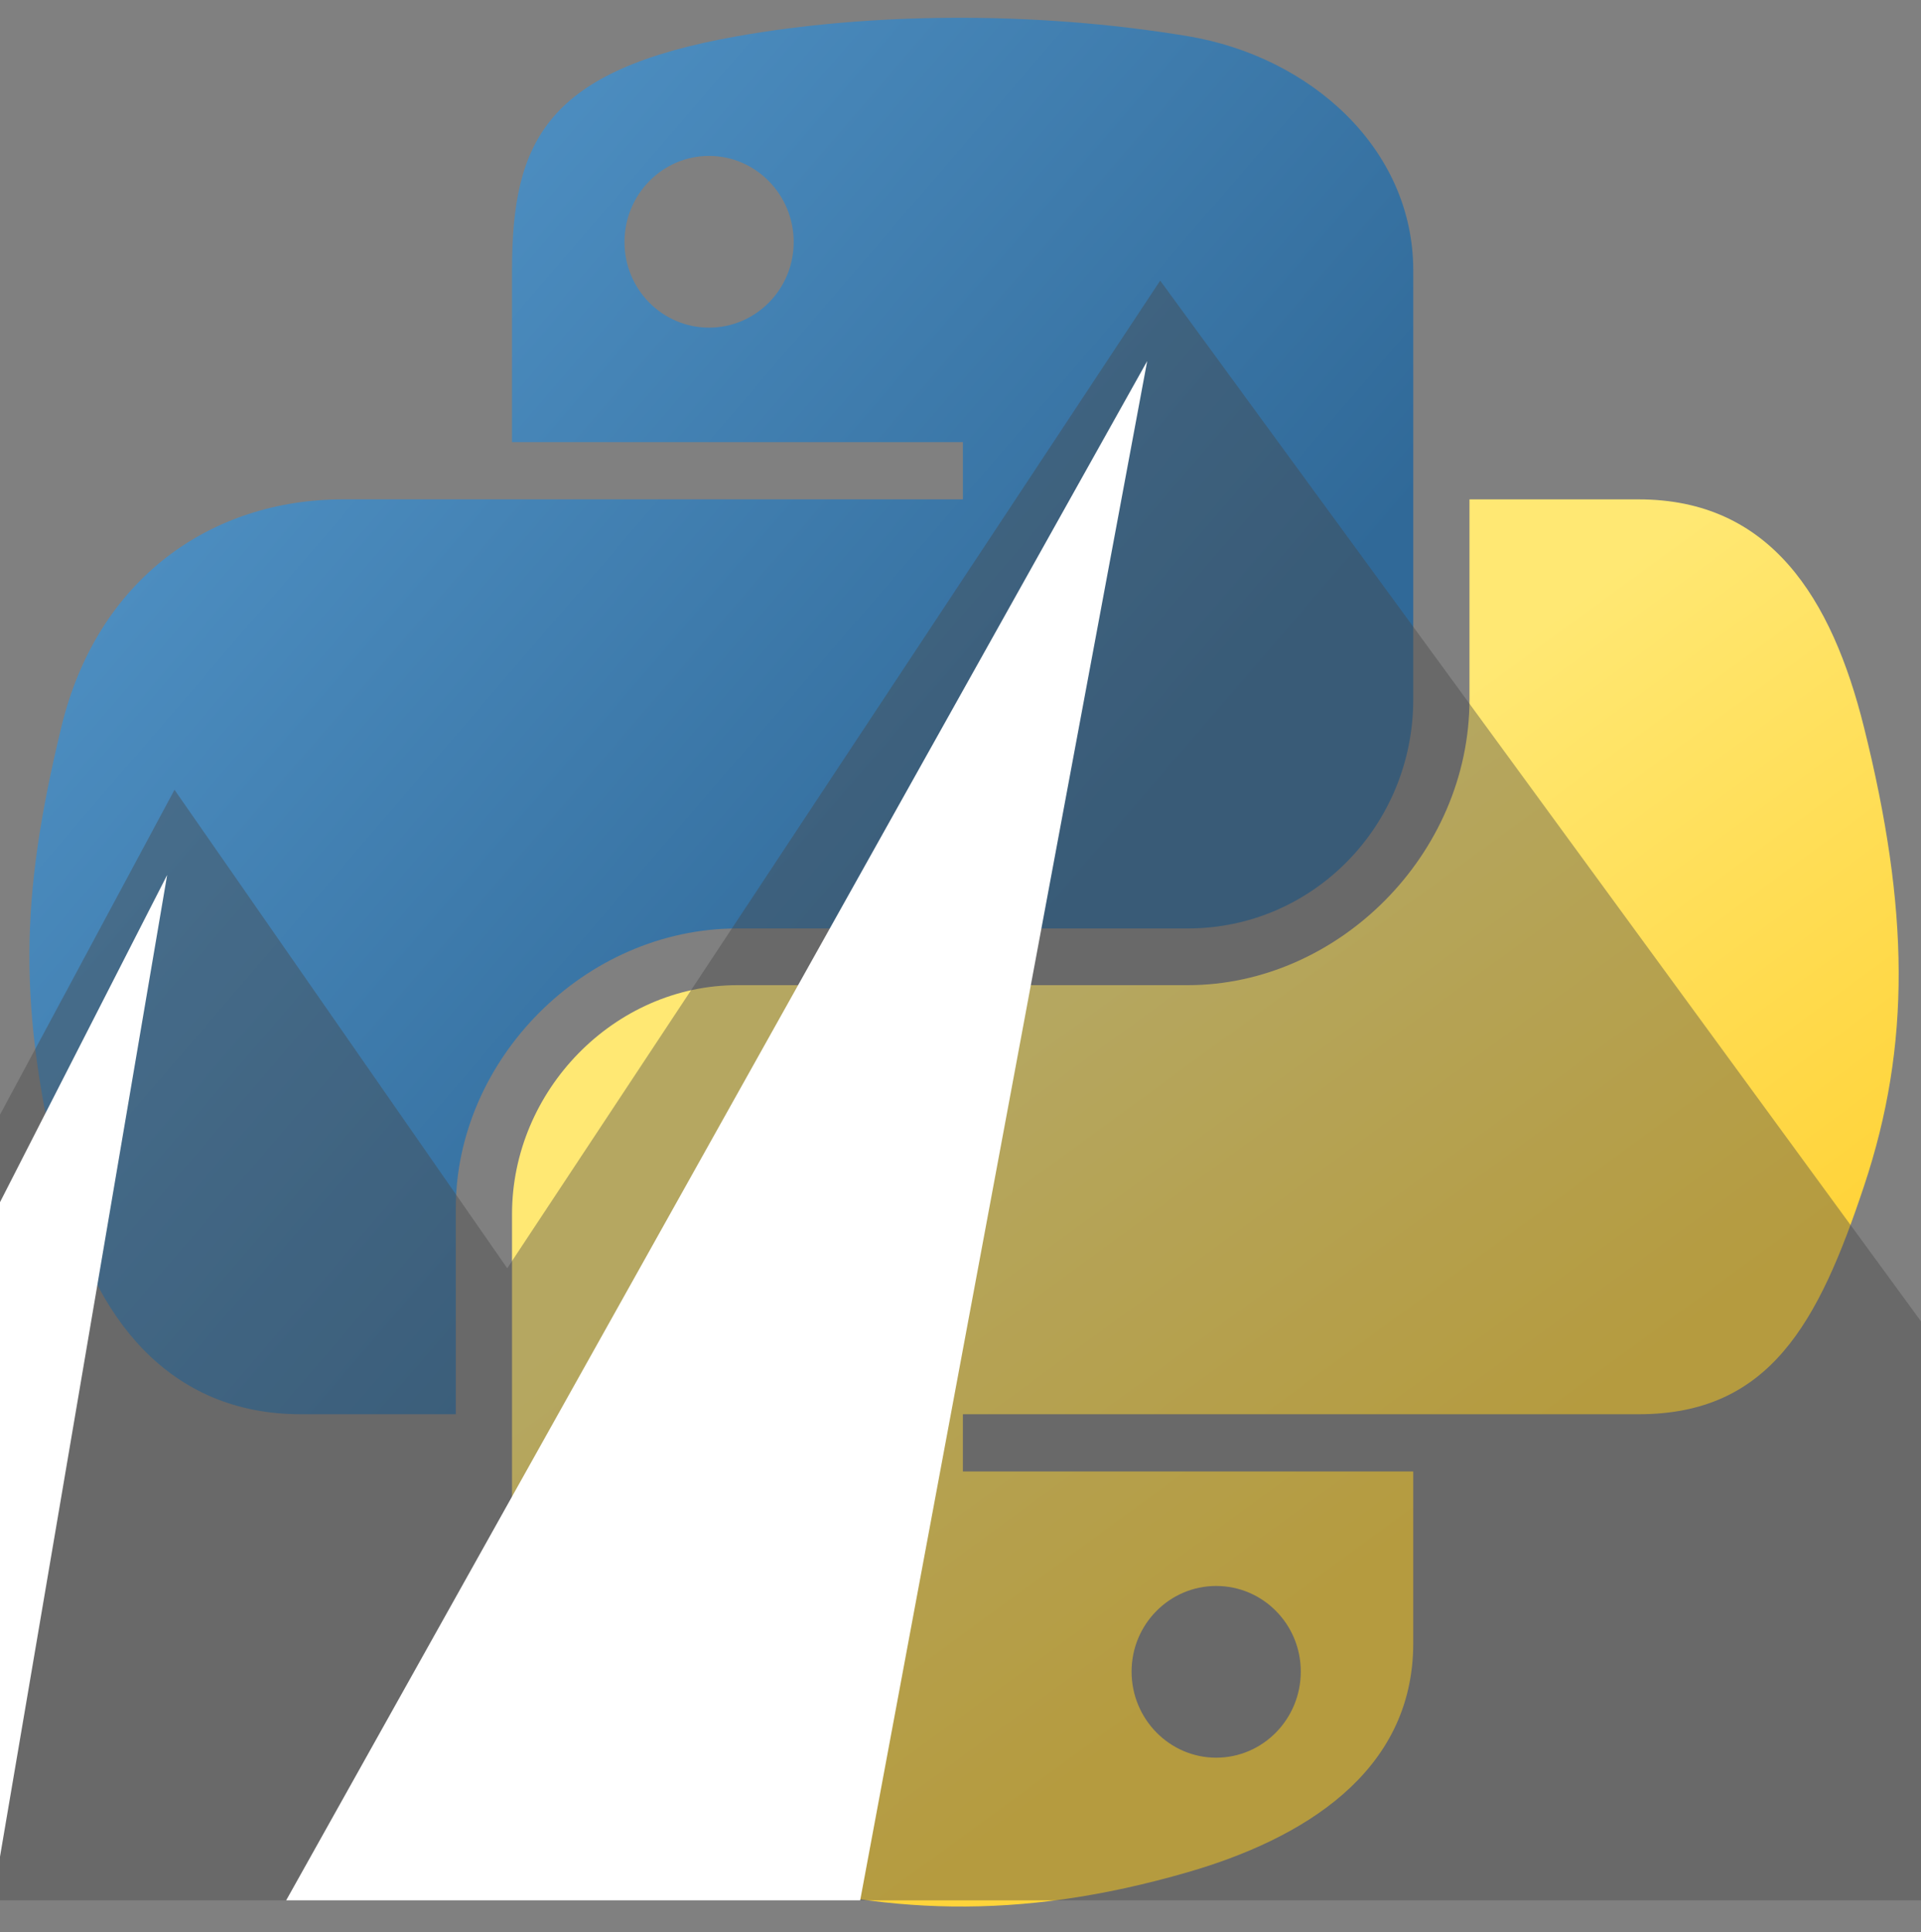 <?xml version="1.0" encoding="UTF-8" standalone="no"?>
<svg width="173px" height="174px" viewBox="0 0 173 174" version="1.1" xmlns="http://www.w3.org/2000/svg" xmlns:xlink="http://www.w3.org/1999/xlink" xmlns:sketch="http://www.bohemiancoding.com/sketch/ns">
    <rect x="0" y="0" width="173" height="174" fill="#808080" stroke="none"/>
    <!-- Generator: Sketch 3.3.3 (12072) - http://www.bohemiancoding.com/sketch -->
    <title>Artboard 1</title>
    <desc>Created with Sketch.</desc>
    <defs>
        <linearGradient x1="1.06341024e-07%" y1="9.14856261e-08%" x2="74.521%" y2="64.11%" id="linearGradient-1">
            <stop stop-color="#5A9FD4" offset="0%"></stop>
            <stop stop-color="#306998" offset="100%"></stop>
        </linearGradient>
        <linearGradient x1="50%" y1="82.276%" x2="23.443%" y2="44.914%" id="linearGradient-2">
            <stop stop-color="#FFD43B" offset="0%"></stop>
            <stop stop-color="#FFE873" offset="100%"></stop>
        </linearGradient>
    </defs>
    <g id="Page-1" stroke="none" stroke-width="1" fill="none" fill-rule="evenodd" sketch:type="MSPage">
        <g id="Artboard-1" sketch:type="MSArtboardGroup">
            <g id="Swisspy-Logo" sketch:type="MSLayerGroup" transform="translate(-38, 1)">
                <g id="Python-Logo" transform="translate(40.636, 0)" sketch:type="MSShapeGroup">
                    <path d="M83.18,0.602 C76.239,0.634 69.61,1.226 63.777,2.257 C46.595,5.291 43.475,11.64 43.475,23.349 L43.475,38.812 L84.08,38.812 L84.08,43.967 L43.475,43.967 L28.237,43.967 C16.436,43.967 6.103,51.055 2.871,64.538 C-0.858,79.993 -1.023,89.637 2.871,105.775 C5.757,117.787 12.65,126.346 24.451,126.346 L38.411,126.346 L38.411,107.808 C38.411,94.416 50.007,82.603 63.777,82.603 L104.335,82.603 C115.624,82.603 124.637,73.314 124.637,61.984 L124.637,23.349 C124.637,12.353 115.354,4.093 104.335,2.257 C97.359,1.097 90.122,0.57 83.18,0.602 L83.18,0.602 Z M61.222,13.039 C65.416,13.039 68.841,16.518 68.841,20.795 C68.841,25.057 65.416,28.503 61.222,28.503 C57.013,28.503 53.603,25.057 53.603,20.795 C53.603,16.518 57.013,13.039 61.222,13.039 L61.222,13.039 Z" id="path1948" fill="url(#linearGradient-1)"></path>
                    <path d="M129.701,43.967 L129.701,61.984 C129.701,75.953 117.849,87.71 104.335,87.71 L63.777,87.71 C52.668,87.71 43.475,97.211 43.475,108.328 L43.475,146.964 C43.475,157.96 53.044,164.428 63.777,167.583 C76.63,171.359 88.956,172.042 104.335,167.583 C114.557,164.625 124.637,158.673 124.637,146.964 L124.637,131.5 L84.08,131.5 L84.08,126.346 L124.637,126.346 L144.939,126.346 C156.74,126.346 161.137,118.121 165.241,105.775 C169.481,93.065 169.3,80.842 165.241,64.538 C162.325,52.799 156.755,43.967 144.939,43.967 L129.701,43.967 L129.701,43.967 Z M106.89,141.81 C111.099,141.81 114.509,145.256 114.509,149.518 C114.509,153.795 111.099,157.273 106.89,157.273 C102.696,157.273 99.271,153.795 99.271,149.518 C99.271,145.256 102.696,141.81 106.89,141.81 L106.89,141.81 Z" id="path1950" fill="url(#linearGradient-2)"></path>
                </g>
                <g id="Mountain" transform="translate(0, 23.799)" sketch:type="MSShapeGroup">
                    <path d="M53.715,46.319 L83.681,89.402 L142.483,0.469 L249.117,146.32 L1.42108547e-14,146.32 L53.715,46.319 Z" id="Path-16" fill-opacity="0.4" fill="#474747"></path>
                    <path d="M53.054,53.988 L5.772,146.539 L37.293,146.539 L53.054,53.988 Z" id="Path-7" fill="#FFFFFF"></path>
                    <path d="M141.314,7.712 L63.771,146.32 L115.466,146.32 L141.314,7.712 Z" id="Path-7-Copy" fill="#FFFFFF"></path>
                </g>
            </g>
        </g>
    </g>
</svg>